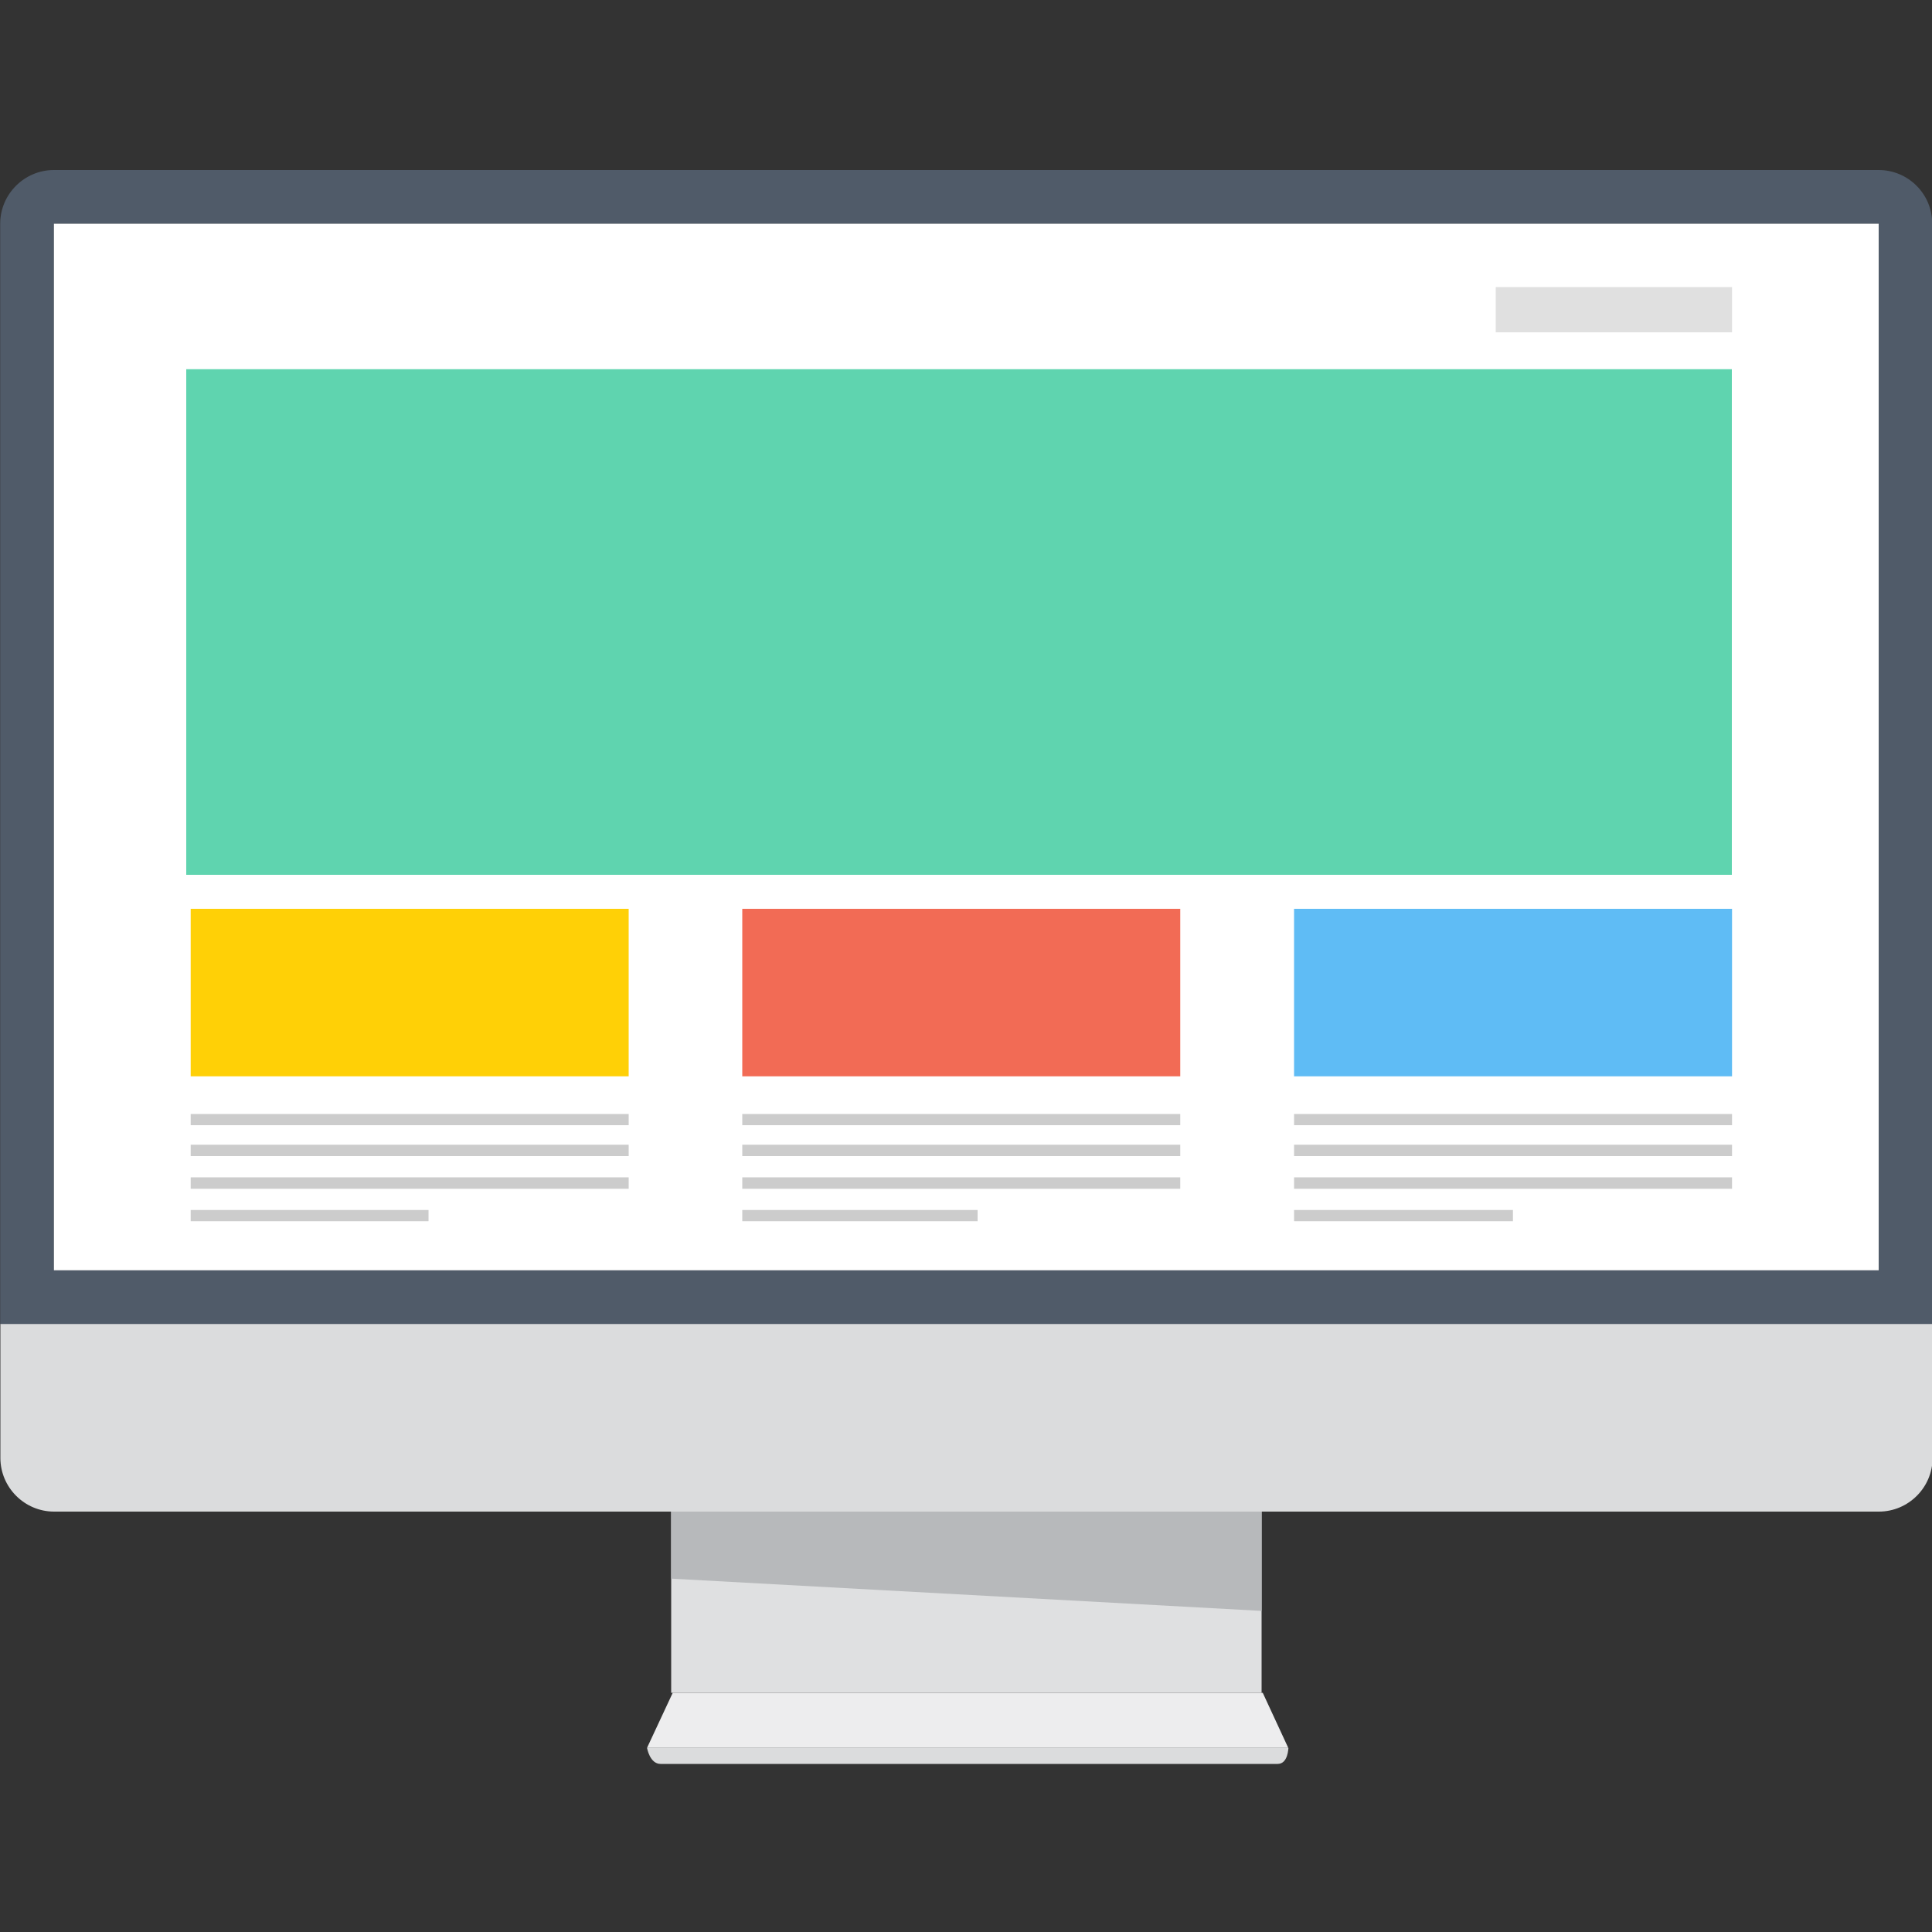 <?xml version="1.0" encoding="utf-8"?>
<!-- Generator: Adobe Illustrator 18.0.0, SVG Export Plug-In . SVG Version: 6.00 Build 0)  -->
<!DOCTYPE svg PUBLIC "-//W3C//DTD SVG 1.1//EN" "http://www.w3.org/Graphics/SVG/1.1/DTD/svg11.dtd">
<svg version="1.1" xmlns="http://www.w3.org/2000/svg" xmlns:xlink="http://www.w3.org/1999/xlink" x="0px" y="0px"
	 viewBox="0 0 1000 1000" enable-background="new 0 0 1000 1000" xml:space="preserve">
<rect x="0" y="0" width="1000" height="1000" fill="#333333" stroke="none"/>
<g id="guides">
</g>
<g id="Layer_2">
	<g id="_x32_9_1_">
		<g id="icon_1_">
			<g>
				<g>
					<rect x="347.4" y="779.7" fill="#DFE0E1" width="305.6" height="96.5"/>
					<polygon fill="#B7B9BB" points="653,833.8 347.4,817.1 347.4,763 653,763 					"/>
					<polygon fill="#EDEDEE" points="666.8,904.7 334.9,904.7 348.2,876.2 653.6,876.2 					"/>
					<path fill="#DBDCDD" d="M661.3,913c-5.5,0-313.9,0-319.4,0c-5.6,0-7-8.3-7-8.3h332C666.8,904.7,666.8,913,661.3,913z"/>
					<path fill="#DBDCDD" d="M0.2,685.2v69.4c0,15.3,12.5,27.8,27.8,27.8h944.5c15.3,0,27.8-12.5,27.8-27.8v-69.4H0.2z"/>
				</g>
				<path fill="#505B69" d="M972.4,88H27.9c-15.3,0-27.8,12.5-27.8,27.8v569.5h1000V115.8C1000.2,100.5,987.7,88,972.4,88z
					 M972.4,657.4H27.9V115.8h944.5V657.4z"/>
				<rect x="27.9" y="115.8" fill="#FFFFFF" width="944.5" height="541.7"/>
			</g>
			<g id="web_design_1_">
				<g>
					<rect x="98.7" y="470.4" fill="#FFD006" width="226.7" height="86.7"/>
					<rect x="98.7" y="592.5" fill="#CCCCCC" width="226.7" height="5.9"/>
					<rect x="98.7" y="609.4" fill="#CCCCCC" width="226.7" height="5.9"/>
					<rect x="98.7" y="626.3" fill="#CCCCCC" width="123.1" height="5.8"/>
					<rect x="98.7" y="576.6" fill="#CCCCCC" width="226.7" height="5.8"/>
				</g>
				<g>
					<g>
						<rect x="384.2" y="470.4" fill="#F26B55" width="226.7" height="86.7"/>
						<rect x="384.2" y="592.5" fill="#CCCCCC" width="226.7" height="5.9"/>
						<rect x="384.2" y="609.4" fill="#CCCCCC" width="226.7" height="5.9"/>
						<rect x="384.2" y="626.3" fill="#CCCCCC" width="121.8" height="5.8"/>
					</g>
					<rect x="384.2" y="576.6" fill="#CCCCCC" width="226.7" height="5.8"/>
				</g>
				<g>
					<rect x="669.8" y="470.4" fill="#5FBCF5" width="226.7" height="86.7"/>
					<rect x="669.8" y="592.5" fill="#CCCCCC" width="226.7" height="5.9"/>
					<rect x="669.8" y="576.6" fill="#CCCCCC" width="226.7" height="5.8"/>
					<rect x="669.8" y="609.4" fill="#CCCCCC" width="226.7" height="5.9"/>
					<rect x="669.8" y="626.3" fill="#CCCCCC" width="113.3" height="5.8"/>
				</g>
				<rect x="96.4" y="191.1" fill="#5FD4AF" width="800" height="261.7"/>
				<rect x="774.2" y="148.6" fill="#E0E0E0" width="122.3" height="23.4"/>
			</g>
		</g>
	</g>
</g>
</svg>
